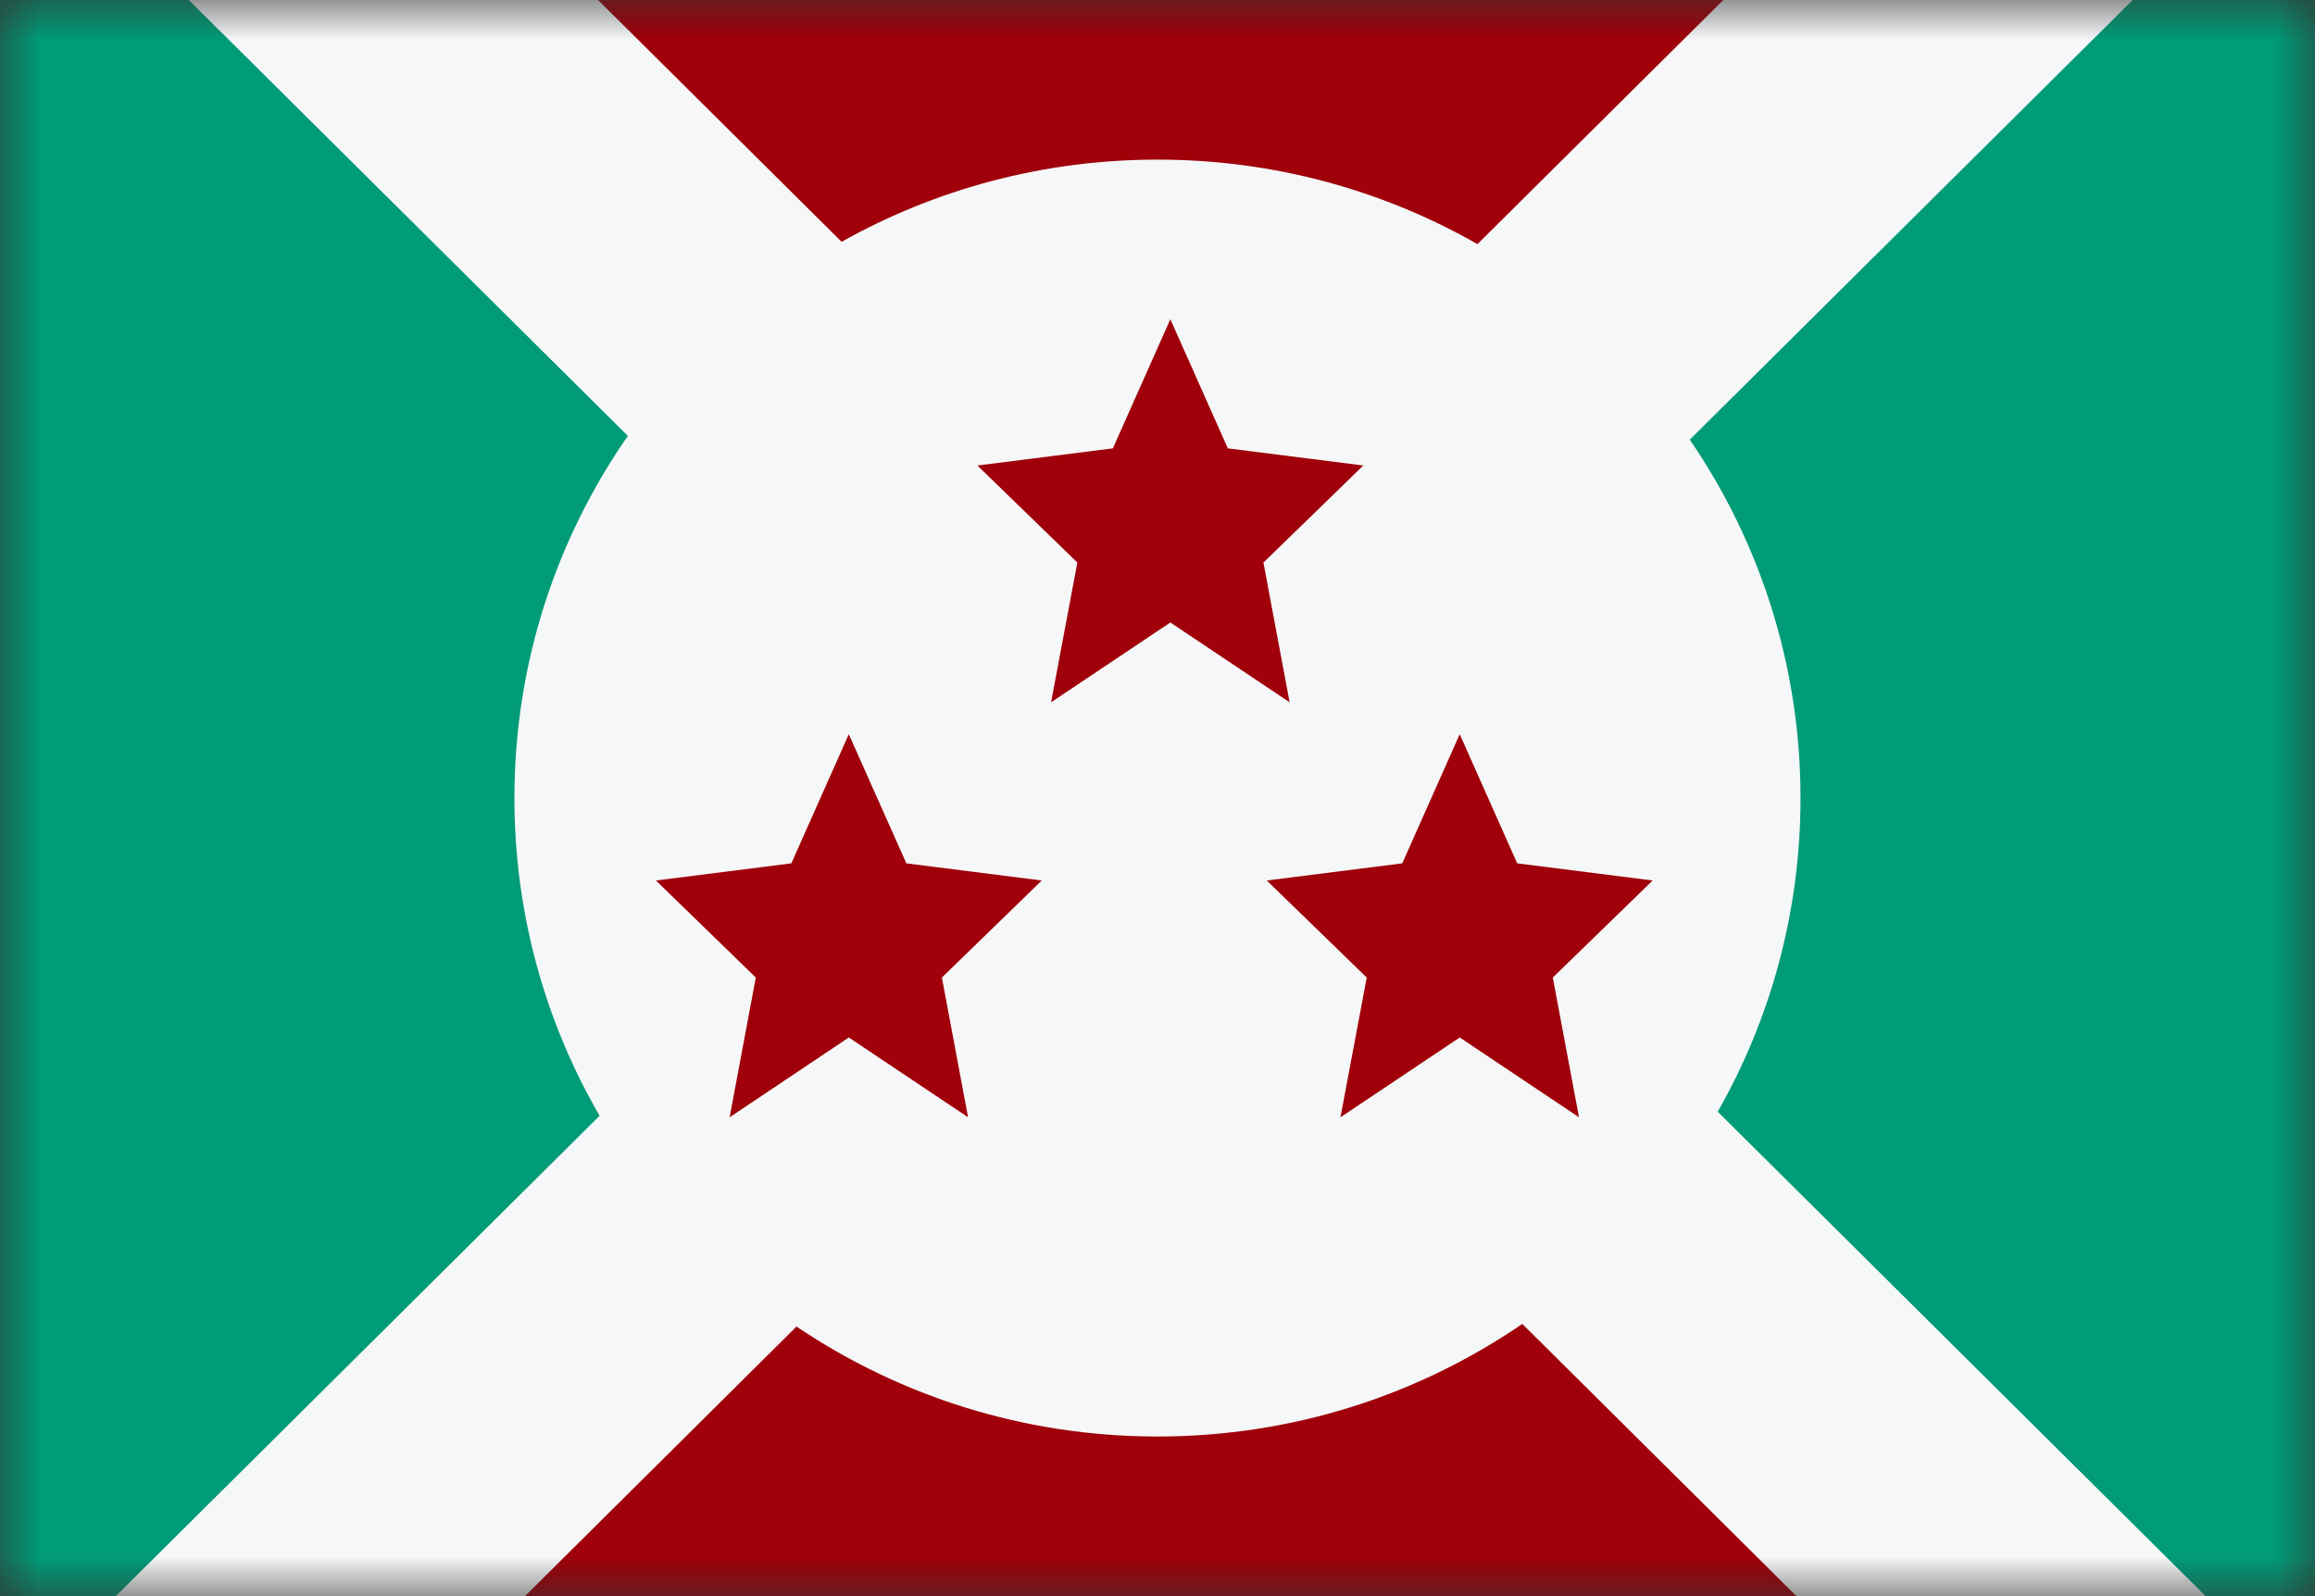 <svg width="29" height="20" viewBox="0 0 29 20" fill="none" xmlns="http://www.w3.org/2000/svg">
<rect x="0" y="0" width="29" height="20" fill="#333333" stroke="none"/>
<mask id="mask0_11482_4461" style="mask-type:alpha" maskUnits="userSpaceOnUse" x="0" y="0" width="29" height="20">
<rect width="29" height="20" fill="#D9D9D9"/>
</mask>
<g mask="url(#mask0_11482_4461)">
<rect width="29" height="20" fill="#A00009"/>
<path d="M0 -4.4L14.5 9.6L29 -4.4V24.4L14.5 9.6L0 24.4V-4.4Z" fill="#009B77"/>
<path d="M24.408 -2.8L26.972 -0.254L21.168 5.509C22.044 6.79 22.555 8.336 22.555 10C22.555 11.428 22.179 12.769 21.518 13.93L28.194 20.56L25.631 23.106L19.07 16.589C17.771 17.479 16.197 18 14.5 18C12.824 18 11.267 17.492 9.978 16.622L3.826 22.731L1.263 20.186L7.511 13.981C6.832 12.809 6.444 11.449 6.444 10C6.444 8.315 6.969 6.751 7.865 5.462L2.109 -0.254L4.672 -2.8L10.543 3.03C11.712 2.374 13.062 2 14.5 2C15.959 2 17.328 2.385 18.508 3.059L24.408 -2.8Z" fill="#F5F7F8"/>
<path d="M14.661 4L13.941 5.618L12.244 5.833L13.496 7.049L13.167 8.8L14.661 7.8L16.155 8.8L15.827 7.049L17.078 5.833L15.381 5.618L14.661 4Z" fill="#A00009"/>
<path d="M10.633 9.2L9.913 10.818L8.217 11.033L9.468 12.249L9.14 14L10.633 13L12.127 14L11.799 12.249L13.05 11.033L11.354 10.818L10.633 9.2Z" fill="#A00009"/>
<path d="M18.286 9.2L17.566 10.818L15.869 11.033L17.121 12.249L16.792 14L18.286 13L19.78 14L19.452 12.249L20.703 11.033L19.006 10.818L18.286 9.2Z" fill="#A00009"/>
</g>
</svg>
